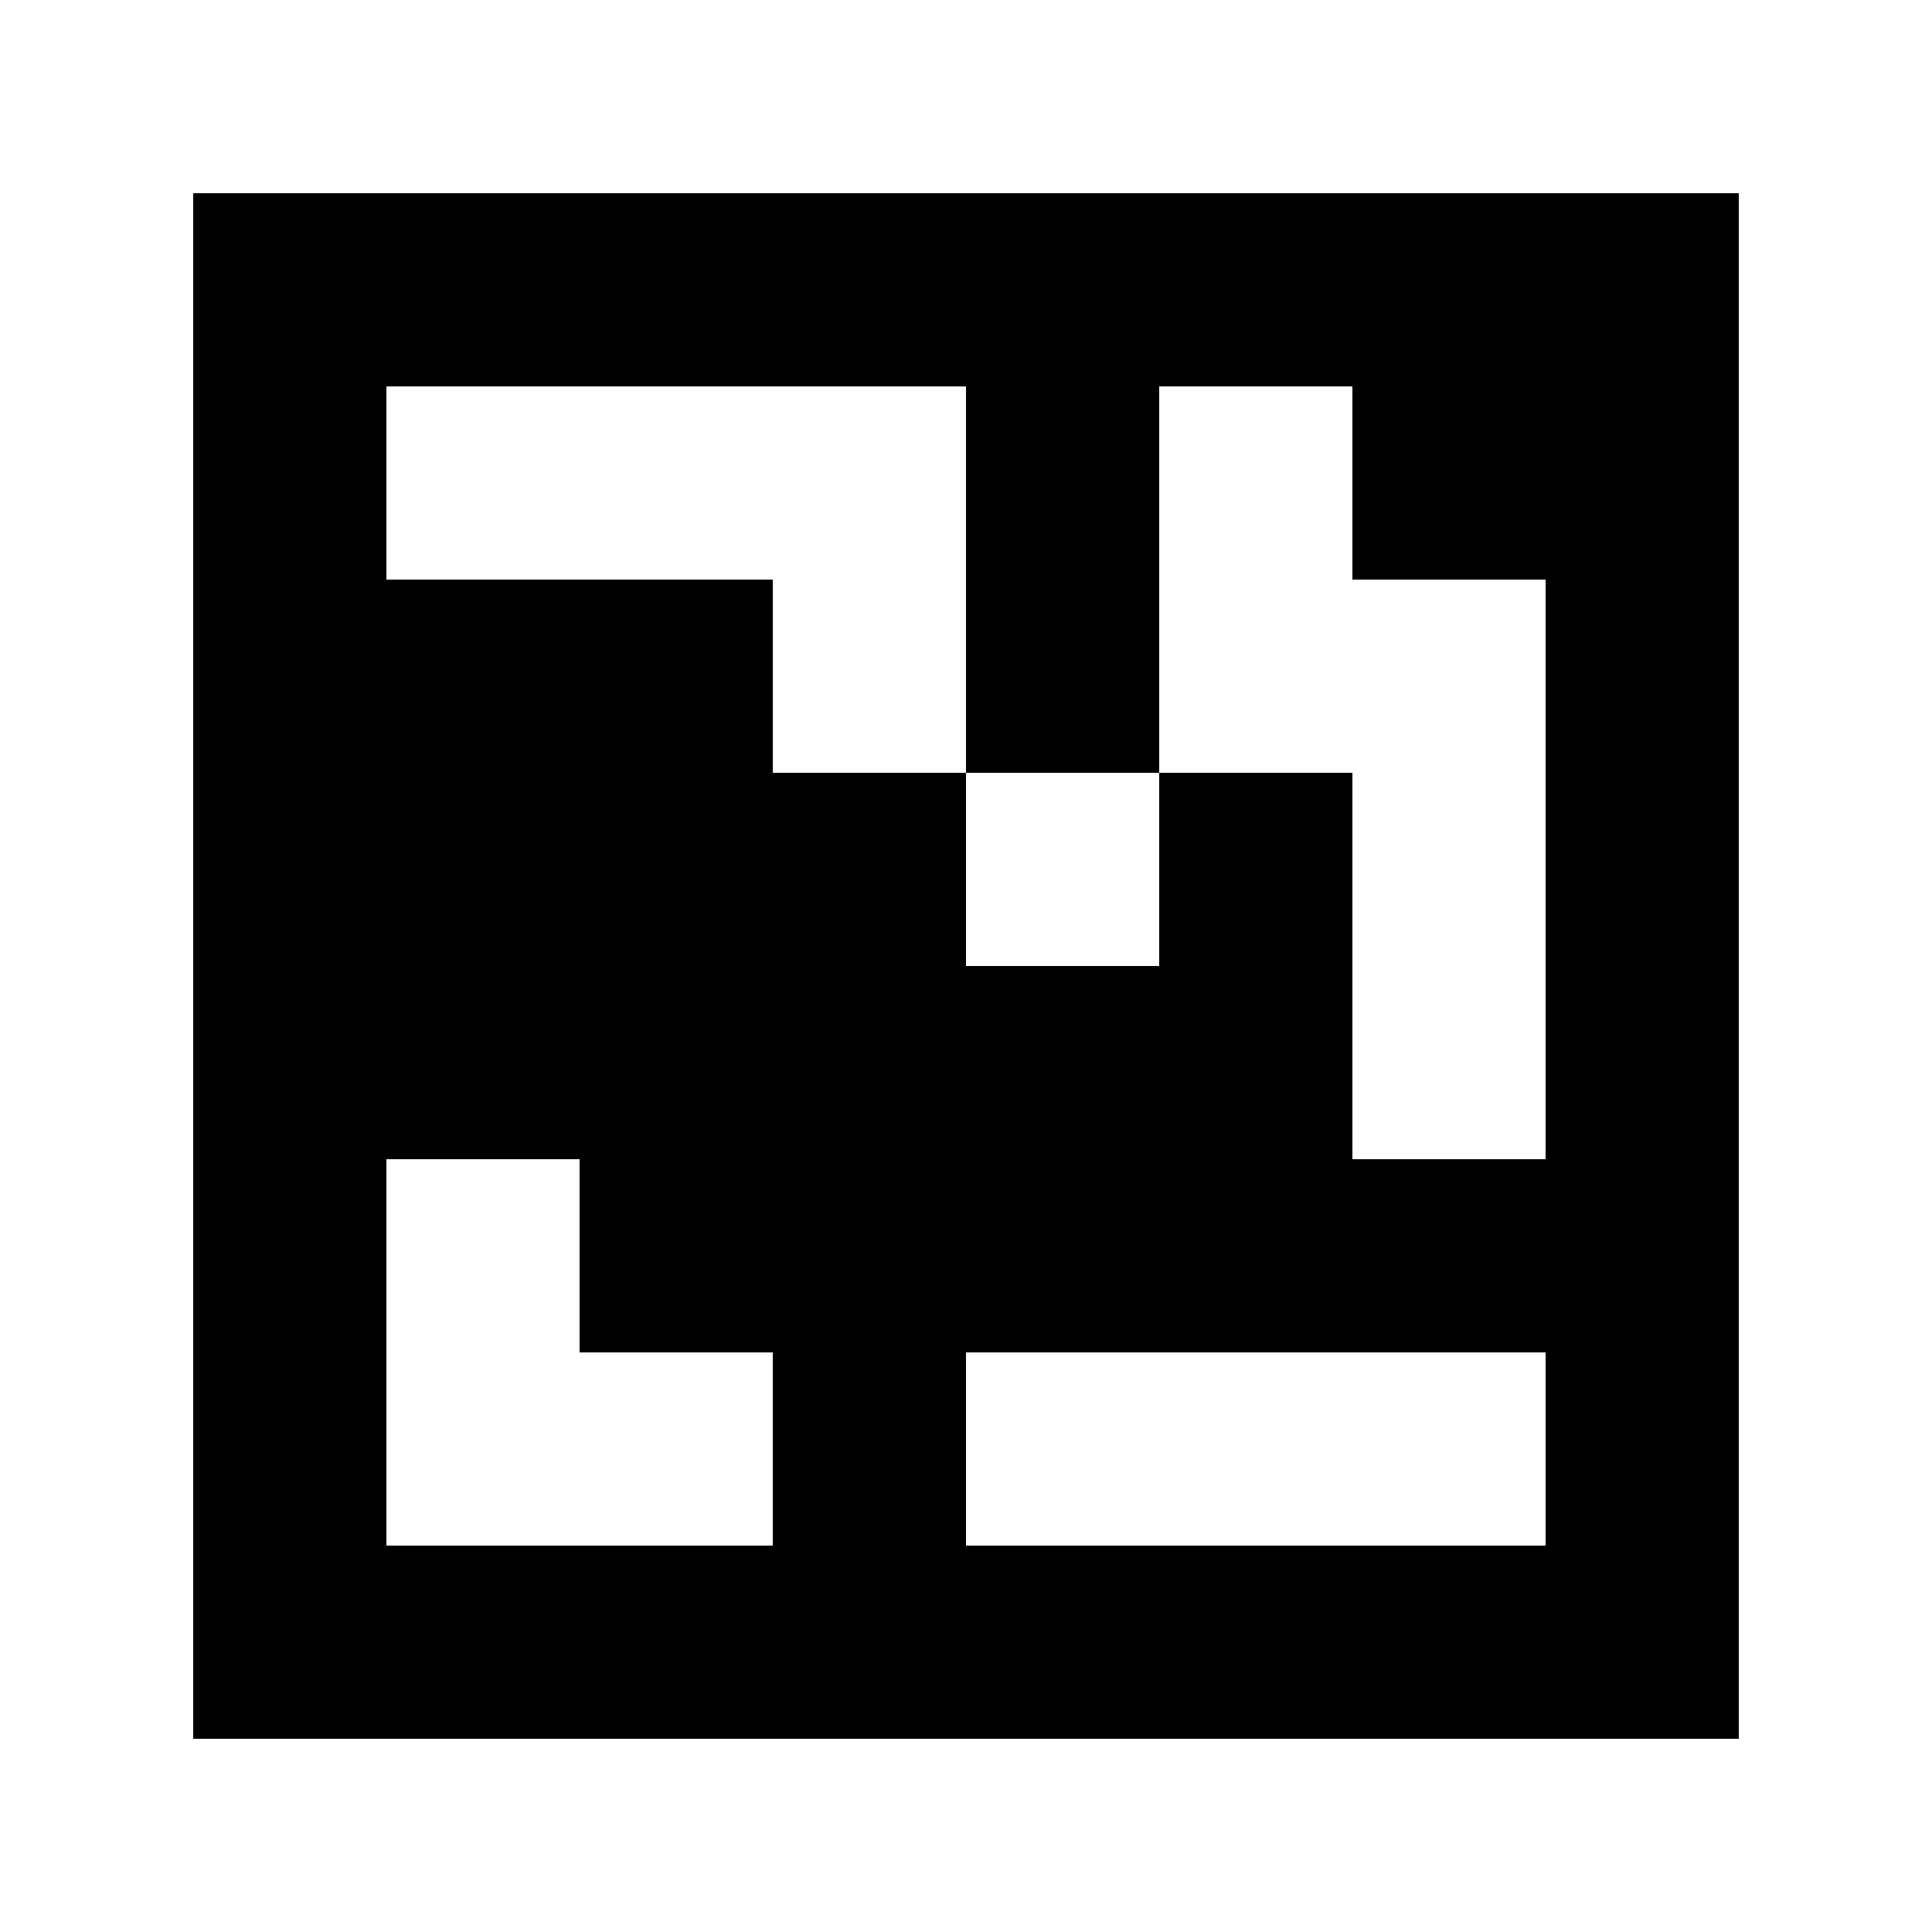 <?xml version="1.0" standalone="yes"?>
<svg xmlns="http://www.w3.org/2000/svg" width="100" height="100">
<path style="fill:#ffffff; stroke:none;" d="M0 0L0 100L100 100L100 0L0 0z"/>
<path style="fill:#000000; stroke:none;" d="M10 10L10 90L90 90L90 10L10 10z"/>
<path style="fill:#ffffff; stroke:none;" d="M20 20L20 30L40 30L40 40L50 40L50 50L60 50L60 40L70 40L70 60L80 60L80 30L70 30L70 20L60 20L60 40L50 40L50 20L20 20M20 60L20 80L40 80L40 70L30 70L30 60L20 60M50 70L50 80L80 80L80 70L50 70z"/>
</svg>
